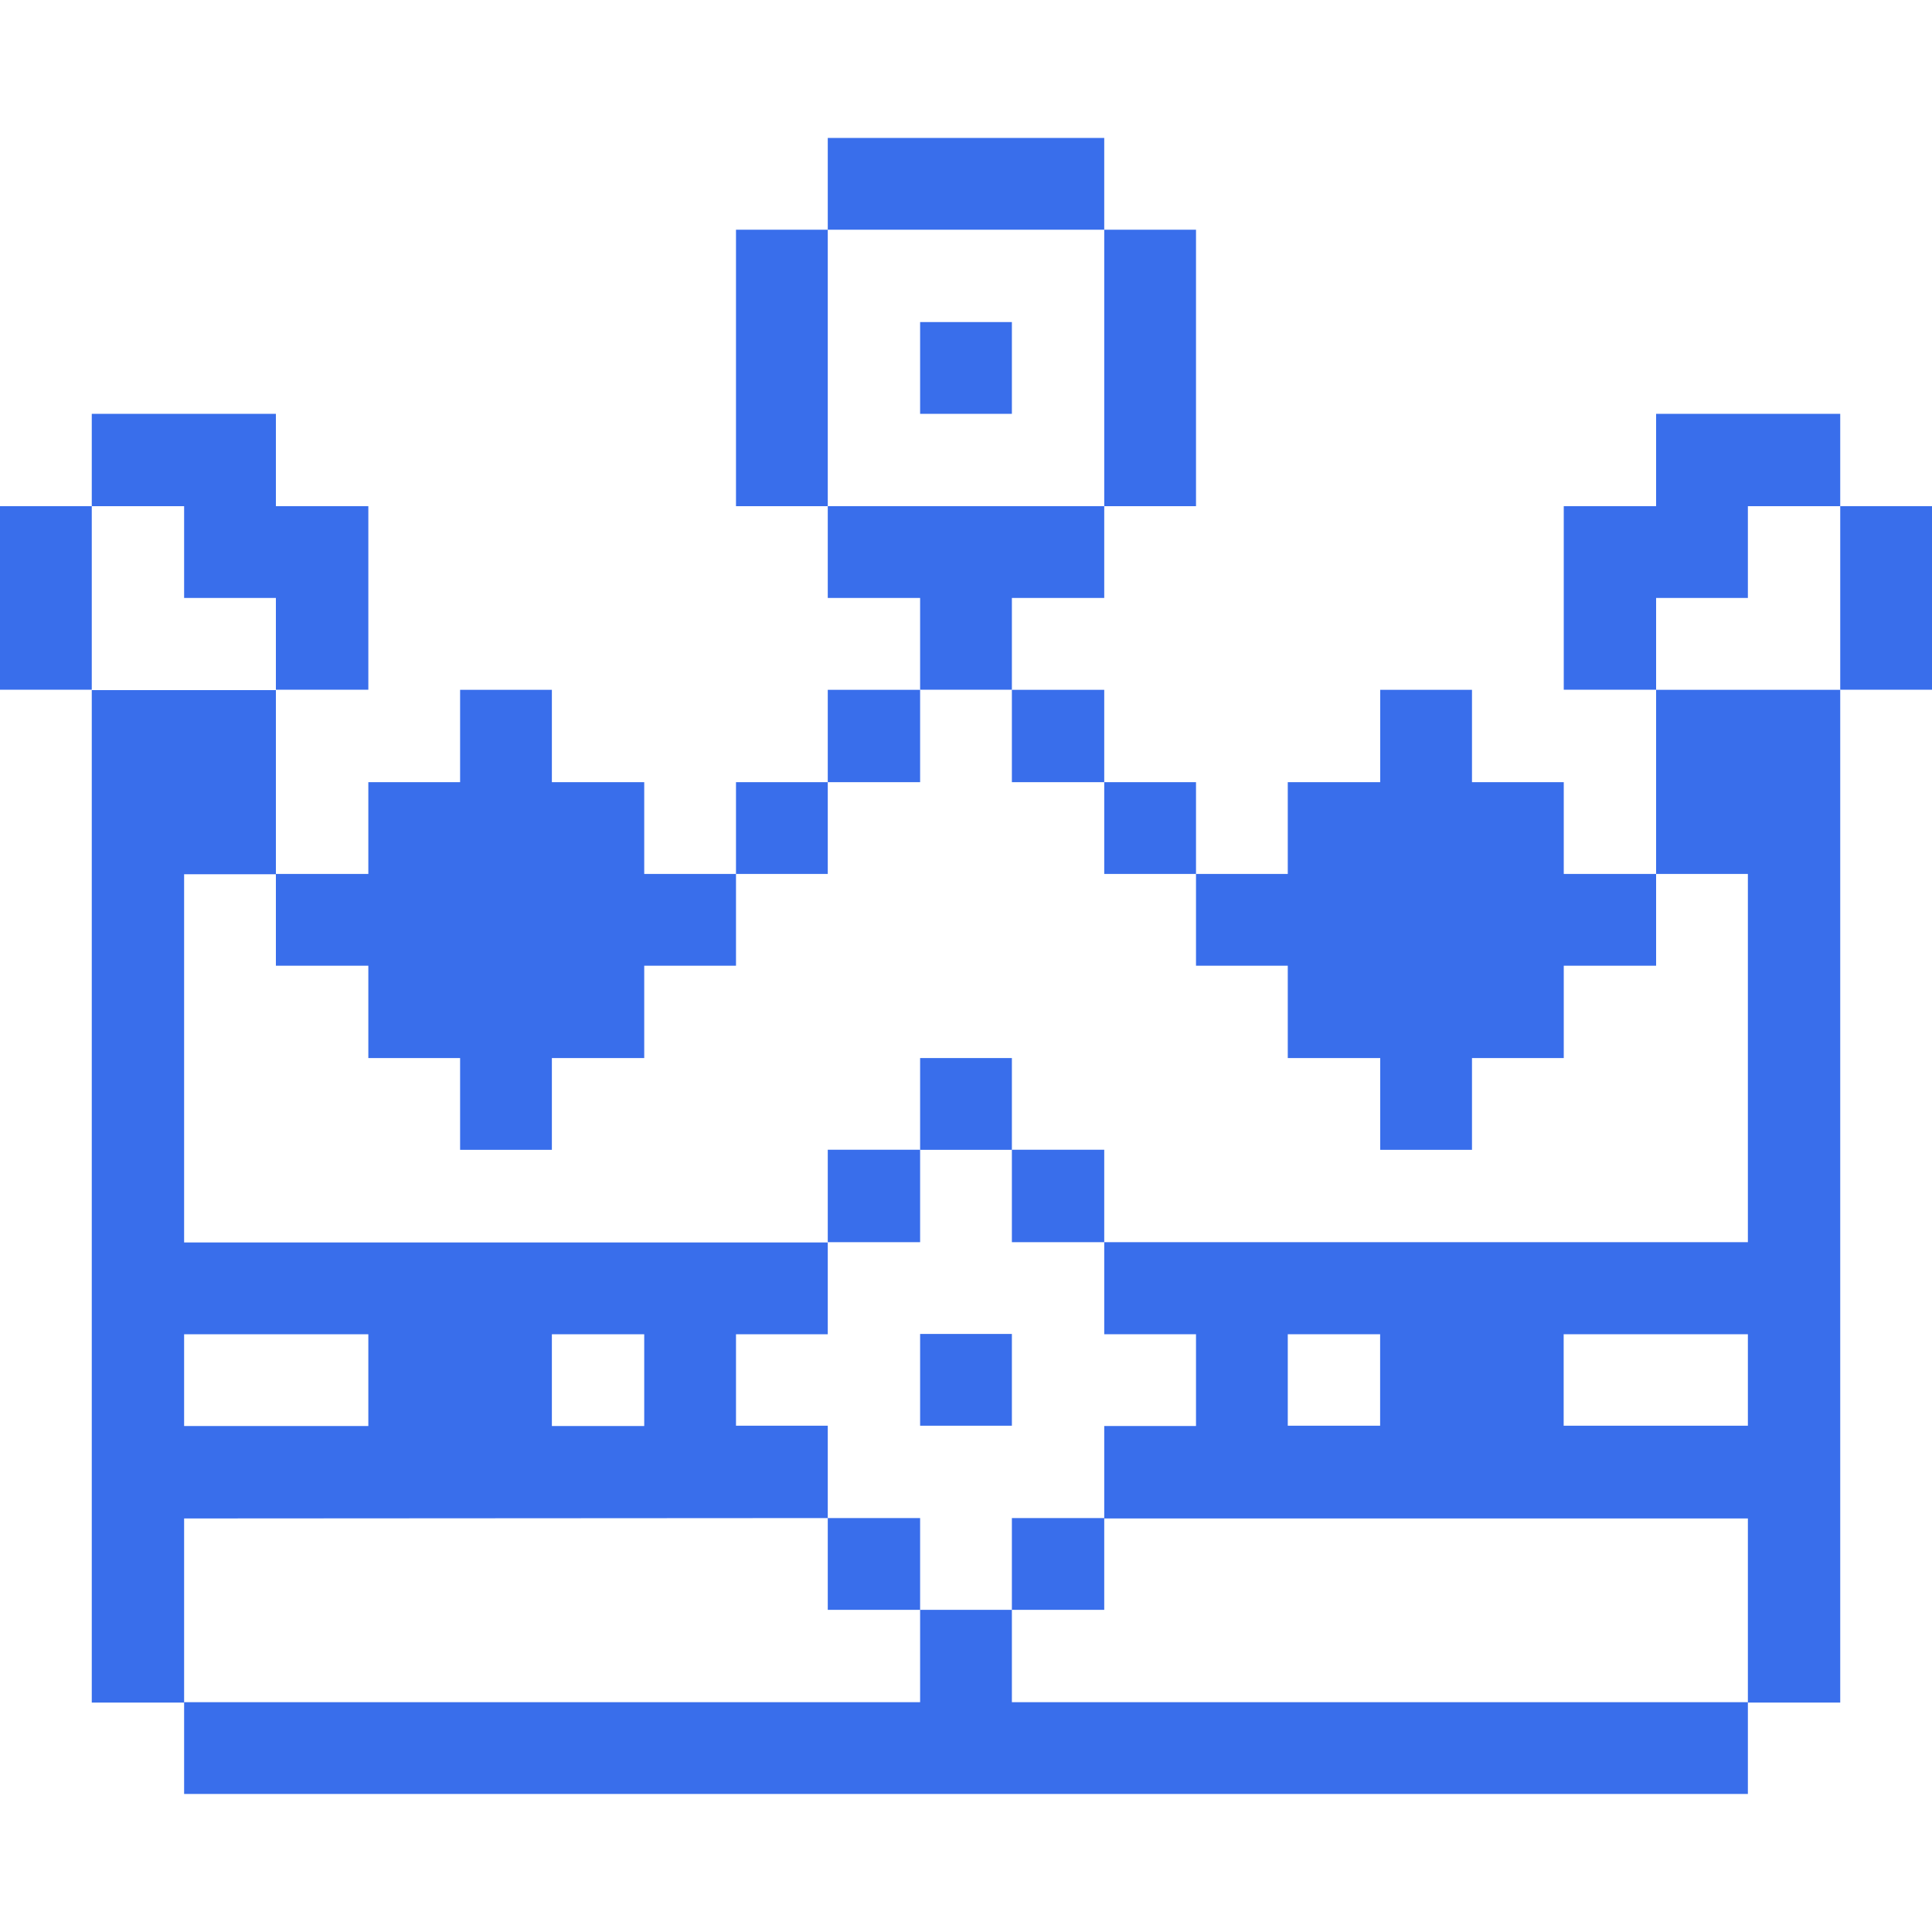 <svg width="20" height="20" viewBox="0 0 20 20" fill="none" xmlns="http://www.w3.org/2000/svg">
<path d="M20 5.24H19.05V7.14H20V5.24Z" fill="#396EEB"/>
<path d="M17.144 9.047H18.094V12.859H11.431V13.812H12.381V14.762H11.431V15.719H18.094V17.625H19.05V7.141H17.144V9.047ZM14.287 14.759H13.331V13.812H14.287V14.759ZM18.094 14.759H16.187V13.812H18.094V14.759Z" fill="#396EEB"/>
<path d="M18.094 6.19V5.24H19.05V4.284H17.144V5.24H16.188V7.14H17.144V6.19H18.094Z" fill="#396EEB"/>
<path d="M10.475 17.621V16.665H9.525V17.621H1.906V18.571H18.094V17.621H10.475Z" fill="#396EEB"/>
<path d="M13.331 9.997V10.953H14.288V11.903H15.238V10.953H16.188V9.997H17.144V9.047H16.188V8.097H15.238V7.141H14.288V8.097H13.331V9.047H12.381V9.997H13.331Z" fill="#396EEB"/>
<path d="M12.381 8.097H11.431V9.047H12.381V8.097Z" fill="#396EEB"/>
<path d="M12.381 2.378H11.431V5.24H12.381V2.378Z" fill="#396EEB"/>
<path d="M11.431 15.715H10.475V16.665H11.431V15.715Z" fill="#396EEB"/>
<path d="M11.431 11.902H10.475V12.859H11.431V11.902Z" fill="#396EEB"/>
<path d="M11.431 7.141H10.475V8.097H11.431V7.141Z" fill="#396EEB"/>
<path d="M10.475 13.809H9.525V14.759H10.475V13.809Z" fill="#396EEB"/>
<path d="M10.475 10.953H9.525V11.903H10.475V10.953Z" fill="#396EEB"/>
<path d="M10.475 6.19H11.431V5.24H8.569V6.19H9.525V7.14H10.475V6.19Z" fill="#396EEB"/>
<path d="M10.475 3.334H9.525V4.284H10.475V3.334Z" fill="#396EEB"/>
<path d="M11.431 1.428H8.569V2.378H11.431V1.428Z" fill="#396EEB"/>
<path d="M9.525 15.715H8.569V16.665H9.525V15.715Z" fill="#396EEB"/>
<path d="M9.525 11.902H8.569V12.859H9.525V11.902Z" fill="#396EEB"/>
<path d="M9.525 7.141H8.569V8.097H9.525V7.141Z" fill="#396EEB"/>
<path d="M8.569 8.097H7.619V9.047H8.569V8.097Z" fill="#396EEB"/>
<path d="M8.569 2.378H7.619V5.24H8.569V2.378Z" fill="#396EEB"/>
<path d="M3.813 9.997V10.953H4.763V11.903H5.713V10.953H6.669V9.997H7.619V9.047H6.669V8.097H5.713V7.141H4.763V8.097H3.813V9.047H2.856V9.997H3.813Z" fill="#396EEB"/>
<path d="M1.906 6.19H2.856V7.14H3.813V5.24H2.856V4.284H0.95V5.24H1.906V6.19Z" fill="#396EEB"/>
<path d="M8.569 15.715V14.759H7.619V13.812H8.569V12.862H1.906V9.05H2.856V7.144H0.95V17.625H1.906V15.719L8.569 15.715ZM5.713 13.812H6.669V14.762H5.713V13.812ZM1.906 13.812H3.813V14.762H1.906V13.812Z" fill="#396EEB"/>
<path d="M0.95 5.24H0V7.14H0.95V5.24Z" fill="#396EEB"/>
</svg>
